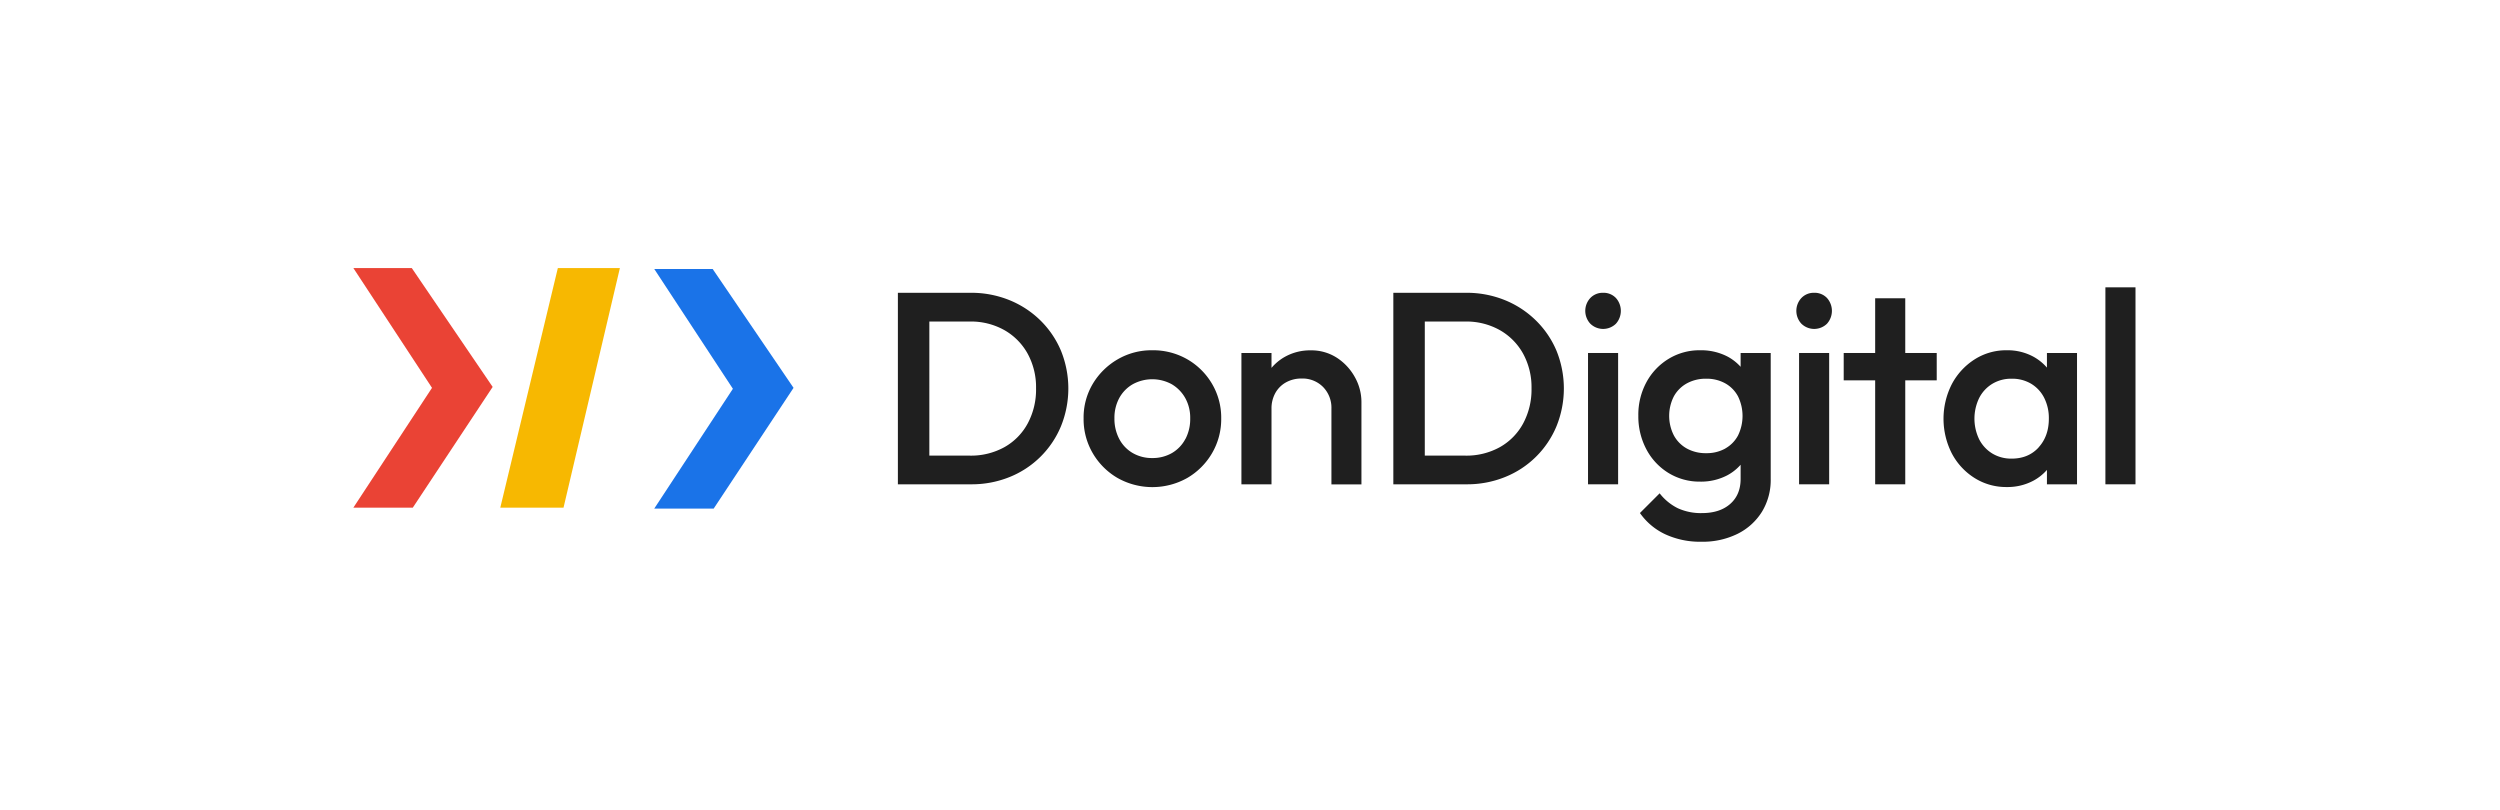 <svg xmlns="http://www.w3.org/2000/svg" viewBox="0 0 1346 436"><defs><style>.cls-1{fill:#ea4335;}.cls-2{fill:#1a73e8;}.cls-3{fill:#f7b801;}.cls-4{fill:#1f1f1f;}</style></defs><g id="Capa_2" data-name="Capa 2"><polygon class="cls-1" points="190.25 144.32 221.7 144.32 265.25 208.32 222.25 273.32 190.25 273.32 232.59 208.82 190.25 144.32"/><polygon class="cls-2" points="352.25 144.82 383.7 144.82 427.25 208.82 384.25 273.82 352.25 273.82 394.59 209.32 352.25 144.82"/><polygon class="cls-3" points="300.34 144.32 333.75 144.32 303.4 273.32 269.36 273.32 300.34 144.32"/><path class="cls-4" d="M560.09,172.45a51.19,51.19,0,0,0-16.72-10.9,54.54,54.54,0,0,0-20.77-3.91H483.42V260.75H522.9a54.14,54.14,0,0,0,20.62-3.9,50.09,50.09,0,0,0,27.69-27.33,54.07,54.07,0,0,0,0-40.72A50,50,0,0,0,560.09,172.45ZM553.31,228a32.1,32.1,0,0,1-12.52,12.74,37.06,37.06,0,0,1-18.63,4.57h-21.8V173.11h21.8a36.72,36.72,0,0,1,18.49,4.57,32.8,32.8,0,0,1,12.59,12.66,37.53,37.53,0,0,1,4.57,18.71A38.62,38.62,0,0,1,553.31,228Z"/><path class="cls-4" d="M639.23,193.44a36.94,36.94,0,0,0-18.85-4.86,36.23,36.23,0,0,0-18.71,4.93,37.33,37.33,0,0,0-13.33,13.18,35.46,35.46,0,0,0-4.93,18.56A36.23,36.23,0,0,0,588.34,244a36.87,36.87,0,0,0,13.33,13.33,38.23,38.23,0,0,0,37.56,0A36.87,36.87,0,0,0,652.56,244a36.23,36.23,0,0,0,4.94-18.71,35.84,35.84,0,0,0-4.94-18.63A36.47,36.47,0,0,0,639.23,193.44Zm-1,42.86a18.9,18.9,0,0,1-7.21,7.59,20.79,20.79,0,0,1-10.68,2.72,20.45,20.45,0,0,1-10.53-2.72,18.79,18.79,0,0,1-7.22-7.59,23.19,23.19,0,0,1-2.58-11.05,22.37,22.37,0,0,1,2.58-10.9,19.05,19.05,0,0,1,7.22-7.44,21.88,21.88,0,0,1,21.13,0,19.91,19.91,0,0,1,7.22,7.44,21.86,21.86,0,0,1,2.65,10.9A23.19,23.19,0,0,1,638.27,236.3Z"/><path class="cls-4" d="M719.79,192.63a25.26,25.26,0,0,0-14.15-4,27.68,27.68,0,0,0-14.06,3.6,26.11,26.11,0,0,0-7,5.84v-8h-16.2v70.7h16.2V220a17,17,0,0,1,2.06-8.4,14.76,14.76,0,0,1,5.75-5.74,16.91,16.91,0,0,1,8.39-2.06,15.54,15.54,0,0,1,11.57,4.56A15.94,15.94,0,0,1,716.84,220v40.8H733V216.42a27.35,27.35,0,0,0-3.53-13.34A29.24,29.24,0,0,0,719.79,192.63Z"/><path class="cls-4" d="M826.84,172.45a51.19,51.19,0,0,0-16.72-10.9,54.54,54.54,0,0,0-20.77-3.91H750.17V260.75h39.48a54.17,54.17,0,0,0,20.62-3.9A50.09,50.09,0,0,0,838,229.52a54.07,54.07,0,0,0,0-40.72A50,50,0,0,0,826.84,172.45ZM820.06,228a32.17,32.17,0,0,1-12.52,12.74,37.06,37.06,0,0,1-18.63,4.57h-21.8V173.11h21.8a36.72,36.72,0,0,1,18.49,4.57A32.8,32.8,0,0,1,820,190.34a37.53,37.53,0,0,1,4.57,18.71A38.62,38.62,0,0,1,820.06,228Z"/><rect class="cls-4" x="854.99" y="190.05" width="16.2" height="70.7"/><path class="cls-4" d="M863.09,157.64a9.17,9.17,0,0,0-6.85,2.8,10.15,10.15,0,0,0,0,13.85,9.86,9.86,0,0,0,13.77,0,10.37,10.37,0,0,0,0-13.85A9.13,9.13,0,0,0,863.09,157.64Z"/><path class="cls-4" d="M937.15,197.49a25.82,25.82,0,0,0-7.07-5.53,30.91,30.91,0,0,0-14.73-3.38,31.91,31.91,0,0,0-17,4.64,33.13,33.13,0,0,0-11.93,12.59,36.81,36.81,0,0,0-4.34,18,37.68,37.68,0,0,0,4.34,18.12,32.91,32.91,0,0,0,11.93,12.74,32,32,0,0,0,17,4.64,30.44,30.44,0,0,0,14.58-3.39,25.49,25.49,0,0,0,7.22-5.7v7.61q0,8.55-5.6,13.48t-15.17,4.94a29.81,29.81,0,0,1-13.11-2.65,28.37,28.37,0,0,1-9.72-8l-10.61,10.61a34.59,34.59,0,0,0,13.55,11.41,44.63,44.63,0,0,0,19.59,4.05,42.31,42.31,0,0,0,19.45-4.27,32.32,32.32,0,0,0,13.1-11.86,32.85,32.85,0,0,0,4.72-17.75V190.05h-16.2Zm-8.25,44a20.58,20.58,0,0,1-10.31,2.5,21,21,0,0,1-10.39-2.5,17.64,17.64,0,0,1-7-7.08,23.18,23.18,0,0,1,0-21,17.76,17.76,0,0,1,7-7,21,21,0,0,1,10.39-2.51,20.58,20.58,0,0,1,10.31,2.51,17.42,17.42,0,0,1,6.85,7,24,24,0,0,1,0,21.06A17.42,17.42,0,0,1,928.9,241.46Z"/><rect class="cls-4" x="968.62" y="190.05" width="16.2" height="70.7"/><path class="cls-4" d="M976.72,157.64a9.15,9.15,0,0,0-6.84,2.8,10.15,10.15,0,0,0,0,13.85,9.86,9.86,0,0,0,13.77,0,10.37,10.37,0,0,0,0-13.85A9.14,9.14,0,0,0,976.72,157.64Z"/><polygon class="cls-4" points="1025.79 160.59 1009.59 160.59 1009.59 190.05 992.65 190.05 992.65 204.78 1009.59 204.78 1009.59 260.75 1025.79 260.75 1025.79 204.78 1042.73 204.78 1042.73 190.05 1025.79 190.05 1025.79 160.59"/><path class="cls-4" d="M1102.07,197.92a26.53,26.53,0,0,0-7.29-5.88,29.15,29.15,0,0,0-14.36-3.46,31.49,31.49,0,0,0-17.31,4.93,35.32,35.32,0,0,0-12.22,13.26,41.12,41.12,0,0,0,0,37.41,34.72,34.72,0,0,0,12.22,13.18,31.86,31.86,0,0,0,17.31,4.86,29.56,29.56,0,0,0,14.43-3.46,26,26,0,0,0,7.22-5.76v7.75h16.2v-70.7h-16.2Zm-4.49,43q-5.52,6-14.51,6a19.56,19.56,0,0,1-10.38-2.73,19.12,19.12,0,0,1-7.07-7.59,25.56,25.56,0,0,1,0-22.38,19,19,0,0,1,7.07-7.59,19.56,19.56,0,0,1,10.38-2.73,19.85,19.85,0,0,1,10.53,2.73,18.61,18.61,0,0,1,7,7.59,24.08,24.08,0,0,1,2.5,11.19Q1103.1,234.83,1097.58,240.87Z"/><rect class="cls-4" x="1133.55" y="154.7" width="16.2" height="106.05"/></g></svg>